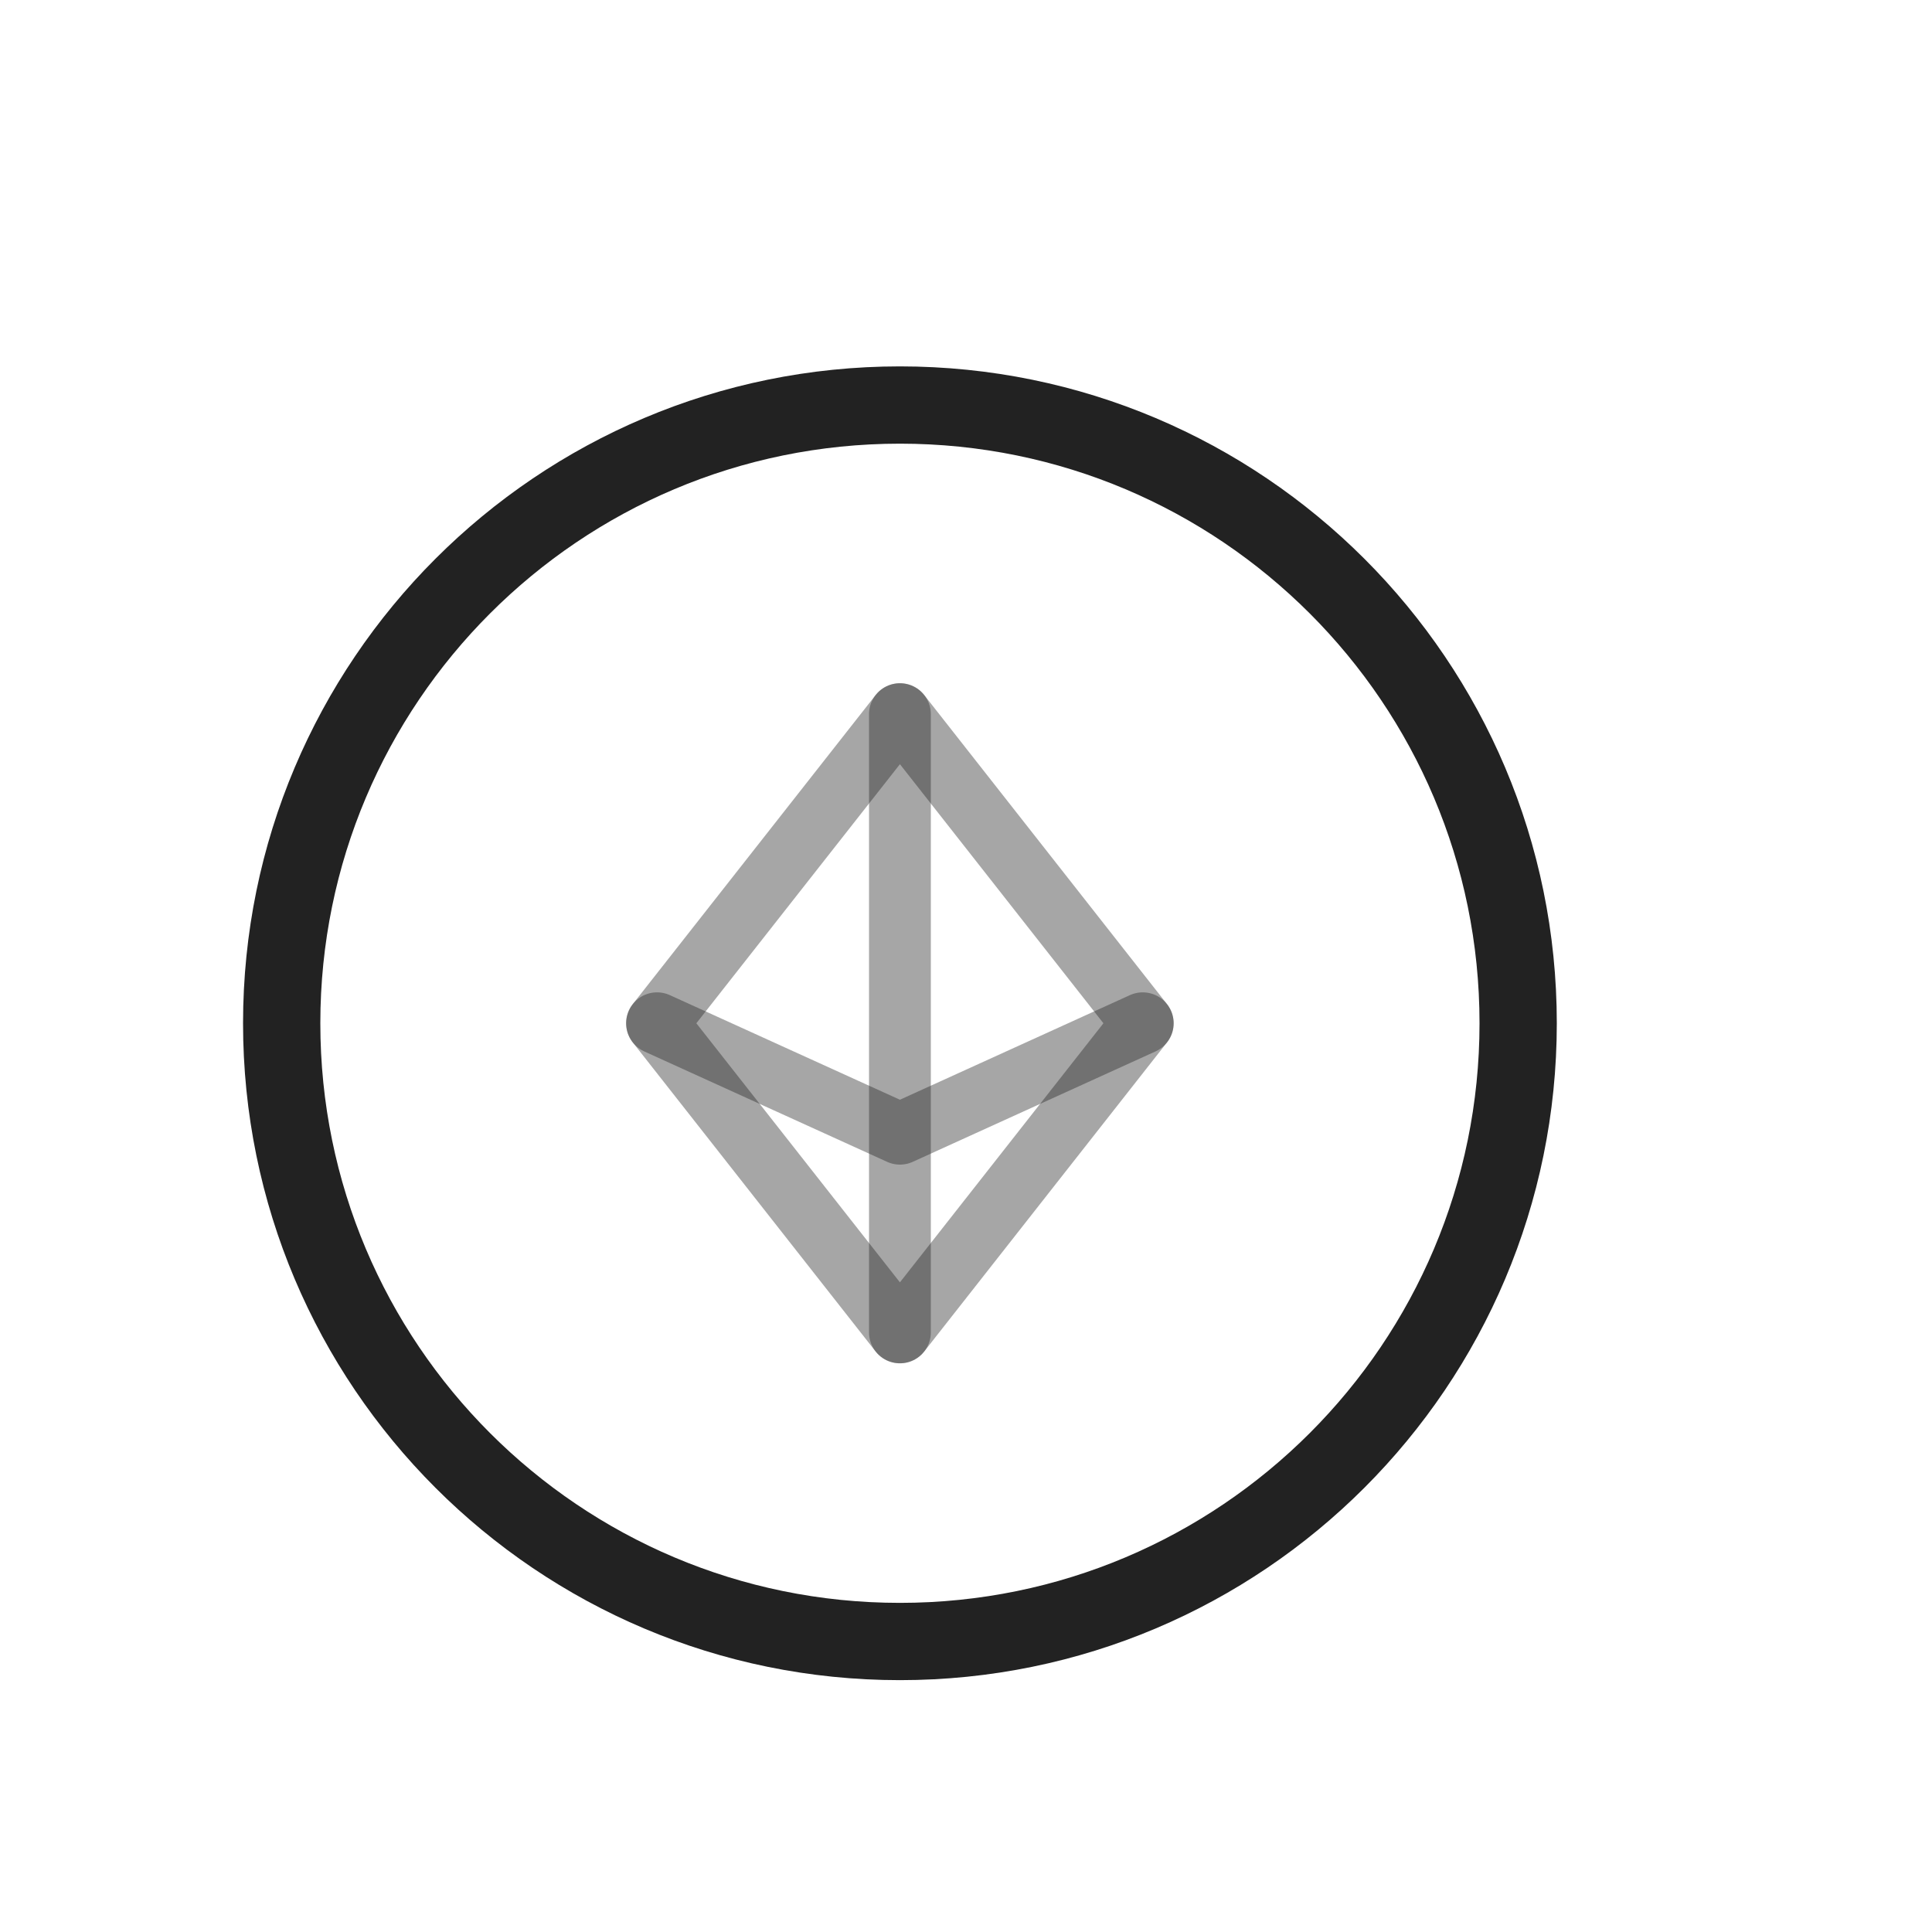 <svg width="25" height="25" viewBox="0 0 25 25" fill="none" xmlns="http://www.w3.org/2000/svg">
    <path
        d="M11.645 21.241C16.063 21.241 19.645 17.659 19.645 13.241C19.645 8.823 16.063 5.241 11.645 5.241C7.226 5.241 3.645 8.823 3.645 13.241C3.645 17.659 7.226 21.241 11.645 21.241Z"
        stroke="#222222" stroke-miterlimit="10" />
    <path opacity="0.4" d="M11.645 9.241V17.241" stroke="#222222" stroke-width="0.8" stroke-linecap="round"
        stroke-linejoin="round" />
    <path opacity="0.4" d="M14.787 13.241L11.645 14.67L8.502 13.241" stroke="#222222" stroke-width="0.8"
        stroke-linecap="round" stroke-linejoin="round" />
    <path opacity="0.4" d="M11.645 9.241L14.787 13.241L11.645 17.241L8.502 13.241L11.645 9.241Z"
        stroke="#222222" stroke-width="0.8" stroke-linecap="round" stroke-linejoin="round" />
</svg>